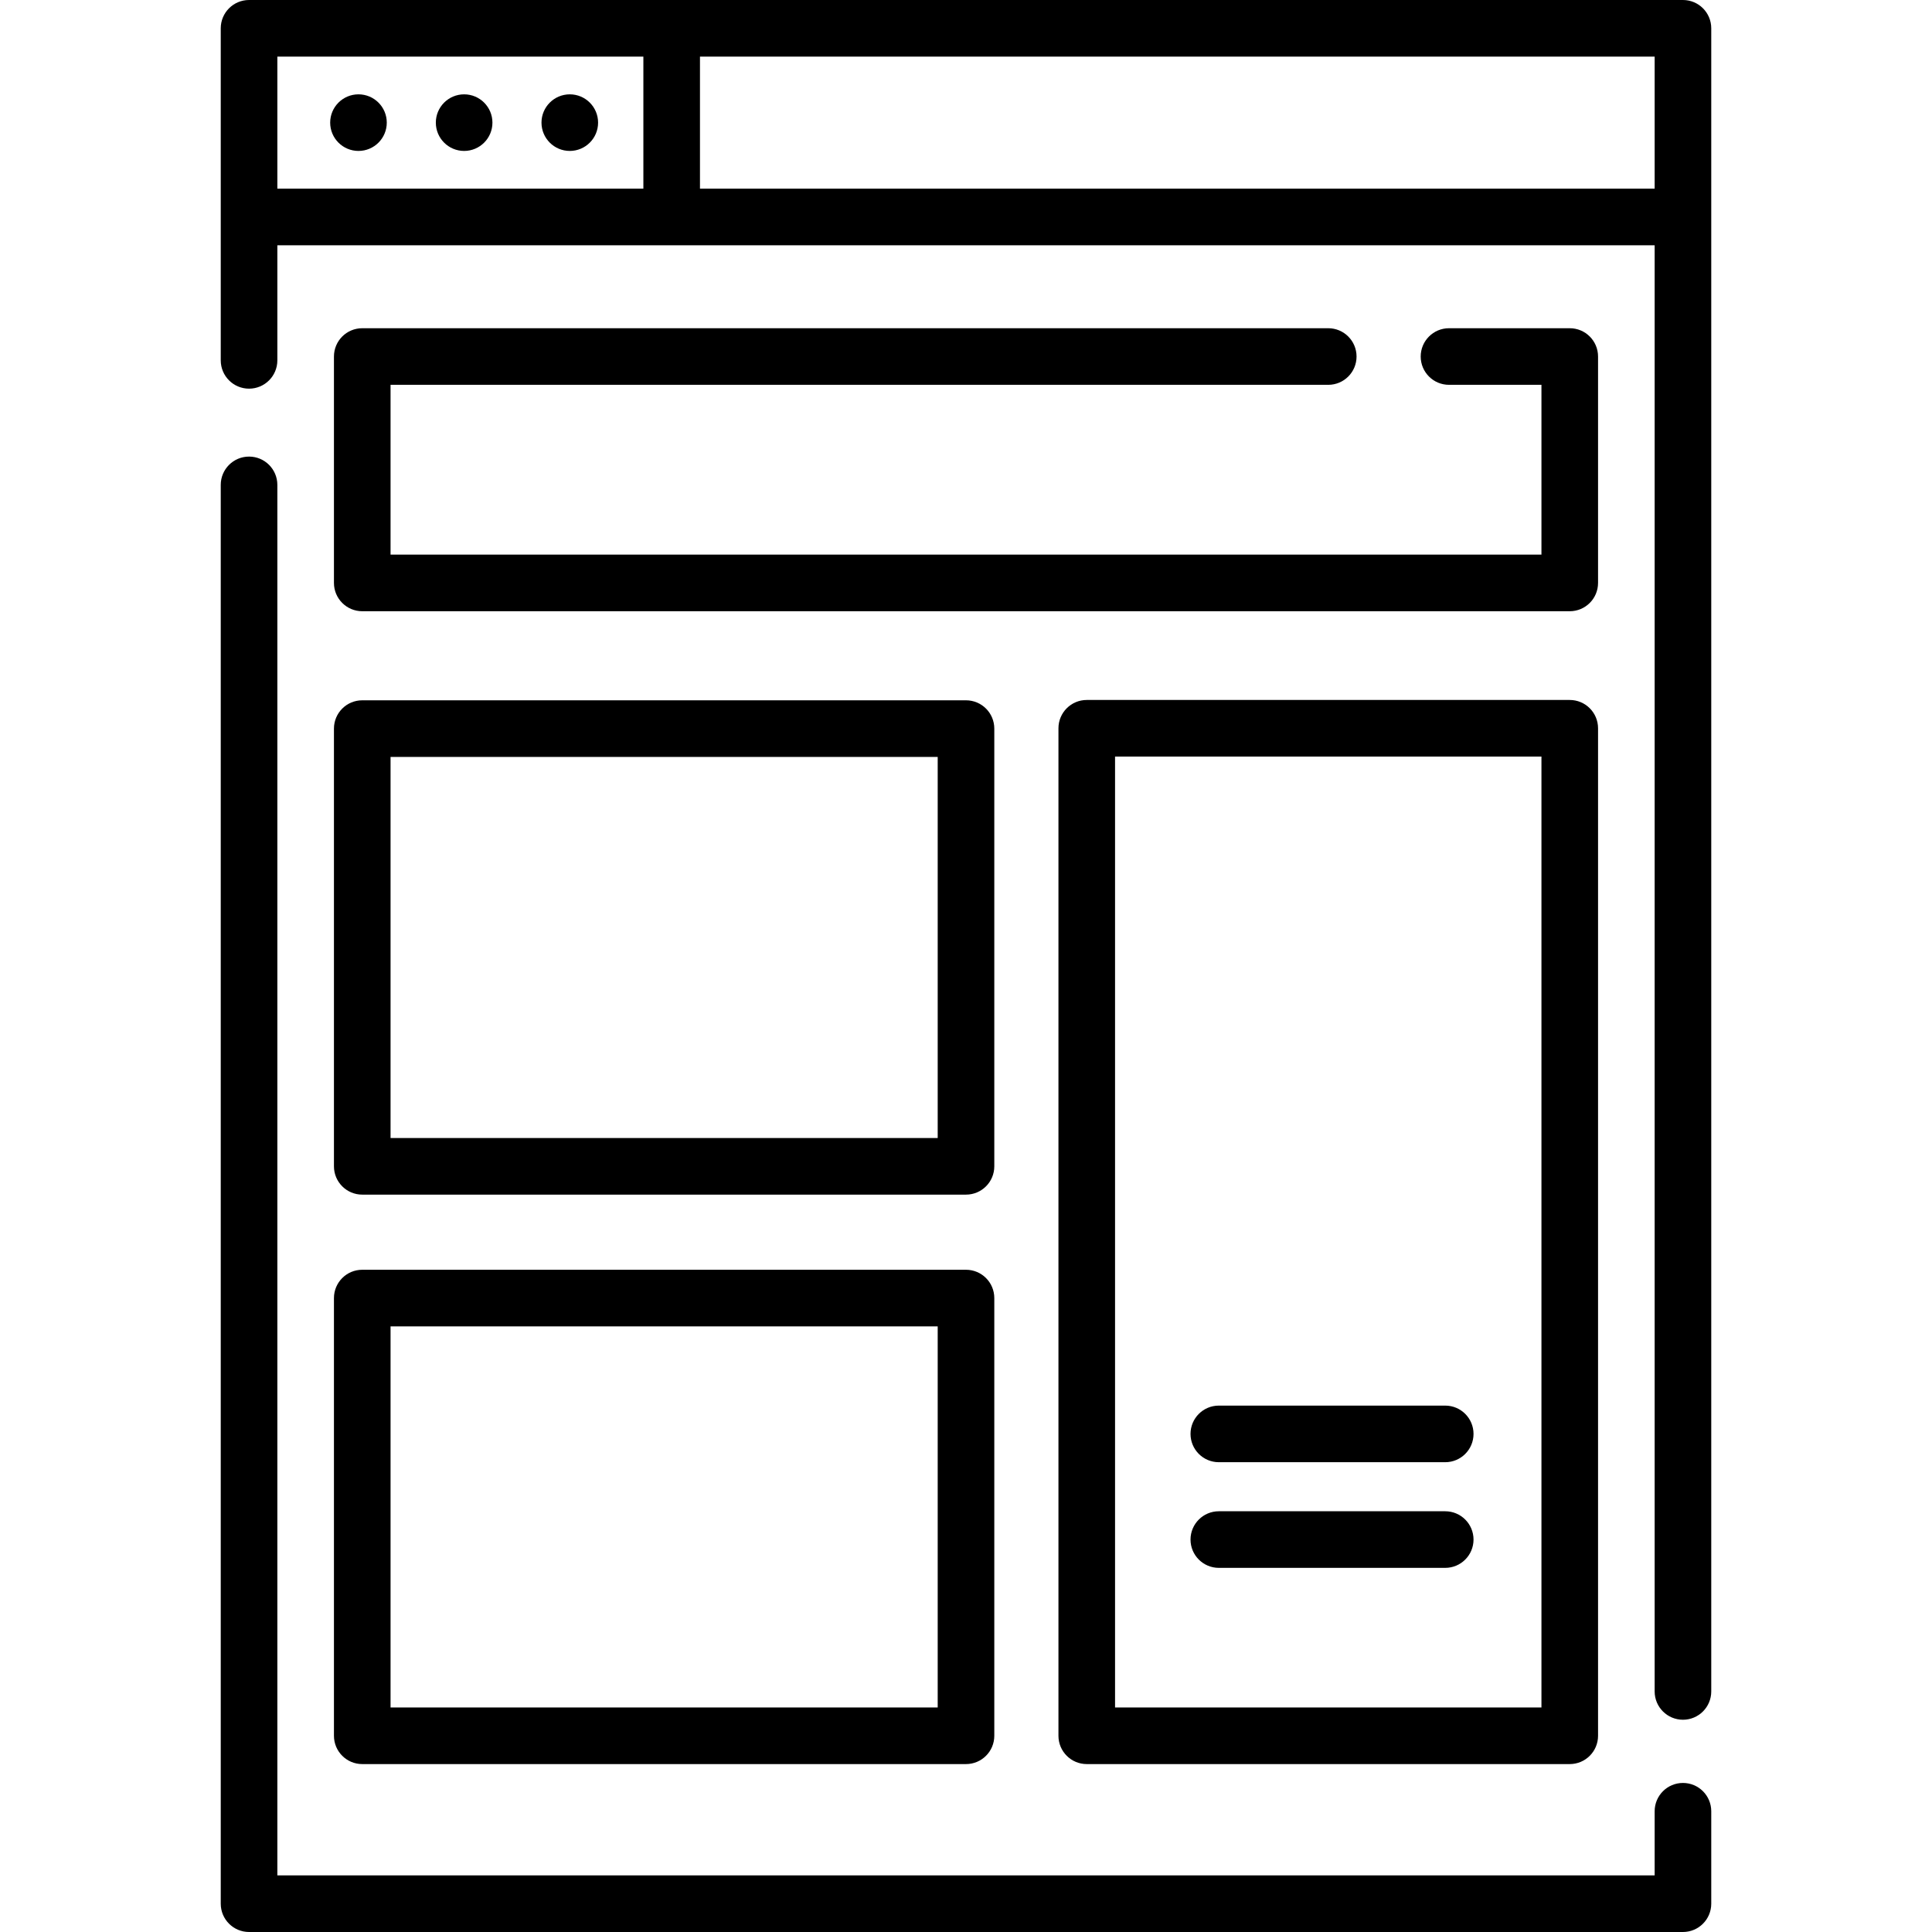 <?xml version="1.0" encoding="iso-8859-1"?>
<!-- Generator: Adobe Illustrator 19.0.0, SVG Export Plug-In . SVG Version: 6.00 Build 0)  -->
<svg version="1.1" id="Capa_1" xmlns="http://www.w3.org/2000/svg" xmlns:xlink="http://www.w3.org/1999/xlink" x="0px" y="0px"
	 viewBox="0 0 512 512" style="enable-background:new 0 0 512 512;" xml:space="preserve">
<g>
	<g>
		<path d="M446,0H66c-4.143,0-7.5,3.358-7.5,7.5v88c0,4.142,3.357,7.5,7.5,7.5s7.5-3.358,7.5-7.5V65h365v383.25
			c0,4.142,3.357,7.5,7.5,7.5s7.5-3.358,7.5-7.5V7.5C453.5,3.358,450.143,0,446,0z M170.5,50h-97V15h97V50z M438.5,50h-253V15h253
			V50z"/>
	</g>
</g>
<g>
	<g>
		<path d="M446,472.5c-4.143,0-7.5,3.358-7.5,7.5v17h-365V128.5c0-4.142-3.357-7.5-7.5-7.5s-7.5,3.358-7.5,7.5v376
			c0,4.142,3.357,7.5,7.5,7.5h380c4.143,0,7.5-3.358,7.5-7.5V480C453.5,475.858,450.143,472.5,446,472.5z"/>
	</g>
</g>
<g>
	<g>
		<path d="M416,86.983h-32c-4.143,0-7.5,3.358-7.5,7.5c0,4.142,3.357,7.5,7.5,7.5h24.5v45h-305v-45H352c4.143,0,7.5-3.358,7.5-7.5
			c0-4.142-3.357-7.5-7.5-7.5H96c-4.143,0-7.5,3.358-7.5,7.5v60c0,4.142,3.357,7.5,7.5,7.5h320c4.143,0,7.5-3.358,7.5-7.5v-60
			C423.5,90.341,420.143,86.983,416,86.983z"/>
	</g>
</g>
<g>
	<g>
		<path d="M256,185.588H96c-4.143,0-7.5,3.358-7.5,7.5v116c0,4.142,3.357,7.5,7.5,7.5h160c4.143,0,7.5-3.358,7.5-7.5v-116
			C263.5,188.946,260.143,185.588,256,185.588z M248.5,301.588h-145v-101h145V301.588z"/>
	</g>
</g>
<g>
	<g>
		<path d="M416,185.5H288c-4.143,0-7.5,3.358-7.5,7.5v267c0,4.142,3.357,7.5,7.5,7.5h128c4.143,0,7.5-3.358,7.5-7.5V193
			C423.5,188.858,420.143,185.5,416,185.5z M408.5,452.5h-113v-252h113V452.5z"/>
	</g>
</g>
<g>
	<g>
		<path d="M256,336.5H96c-4.143,0-7.5,3.358-7.5,7.5v116c0,4.142,3.357,7.5,7.5,7.5h160c4.143,0,7.5-3.358,7.5-7.5V344
			C263.5,339.858,260.143,336.5,256,336.5z M248.5,452.5h-145v-101h145V452.5z"/>
	</g>
</g>
<g>
	<g>
		<circle cx="95" cy="32.5" r="7.5"/>
	</g>
</g>
<g>
	<g>
		<circle cx="151" cy="32.5" r="7.5"/>
	</g>
</g>
<g>
	<g>
		<circle cx="123" cy="32.5" r="7.5"/>
	</g>
</g>
<g>
	<g>
		<path d="M383,372.5h-60c-4.143,0-7.5,3.358-7.5,7.5c0,4.142,3.357,7.5,7.5,7.5h60c4.143,0,7.5-3.358,7.5-7.5
			C390.5,375.858,387.143,372.5,383,372.5z"/>
	</g>
</g>
<g>
	<g>
		<path d="M383,400.5h-60c-4.143,0-7.5,3.358-7.5,7.5c0,4.142,3.357,7.5,7.5,7.5h60c4.143,0,7.5-3.358,7.5-7.5
			C390.5,403.858,387.143,400.5,383,400.5z"/>
	</g>
</g>
<g>
</g>
<g>
</g>
<g>
</g>
<g>
</g>
<g>
</g>
<g>
</g>
<g>
</g>
<g>
</g>
<g>
</g>
<g>
</g>
<g>
</g>
<g>
</g>
<g>
</g>
<g>
</g>
<g>
</g>
</svg>
